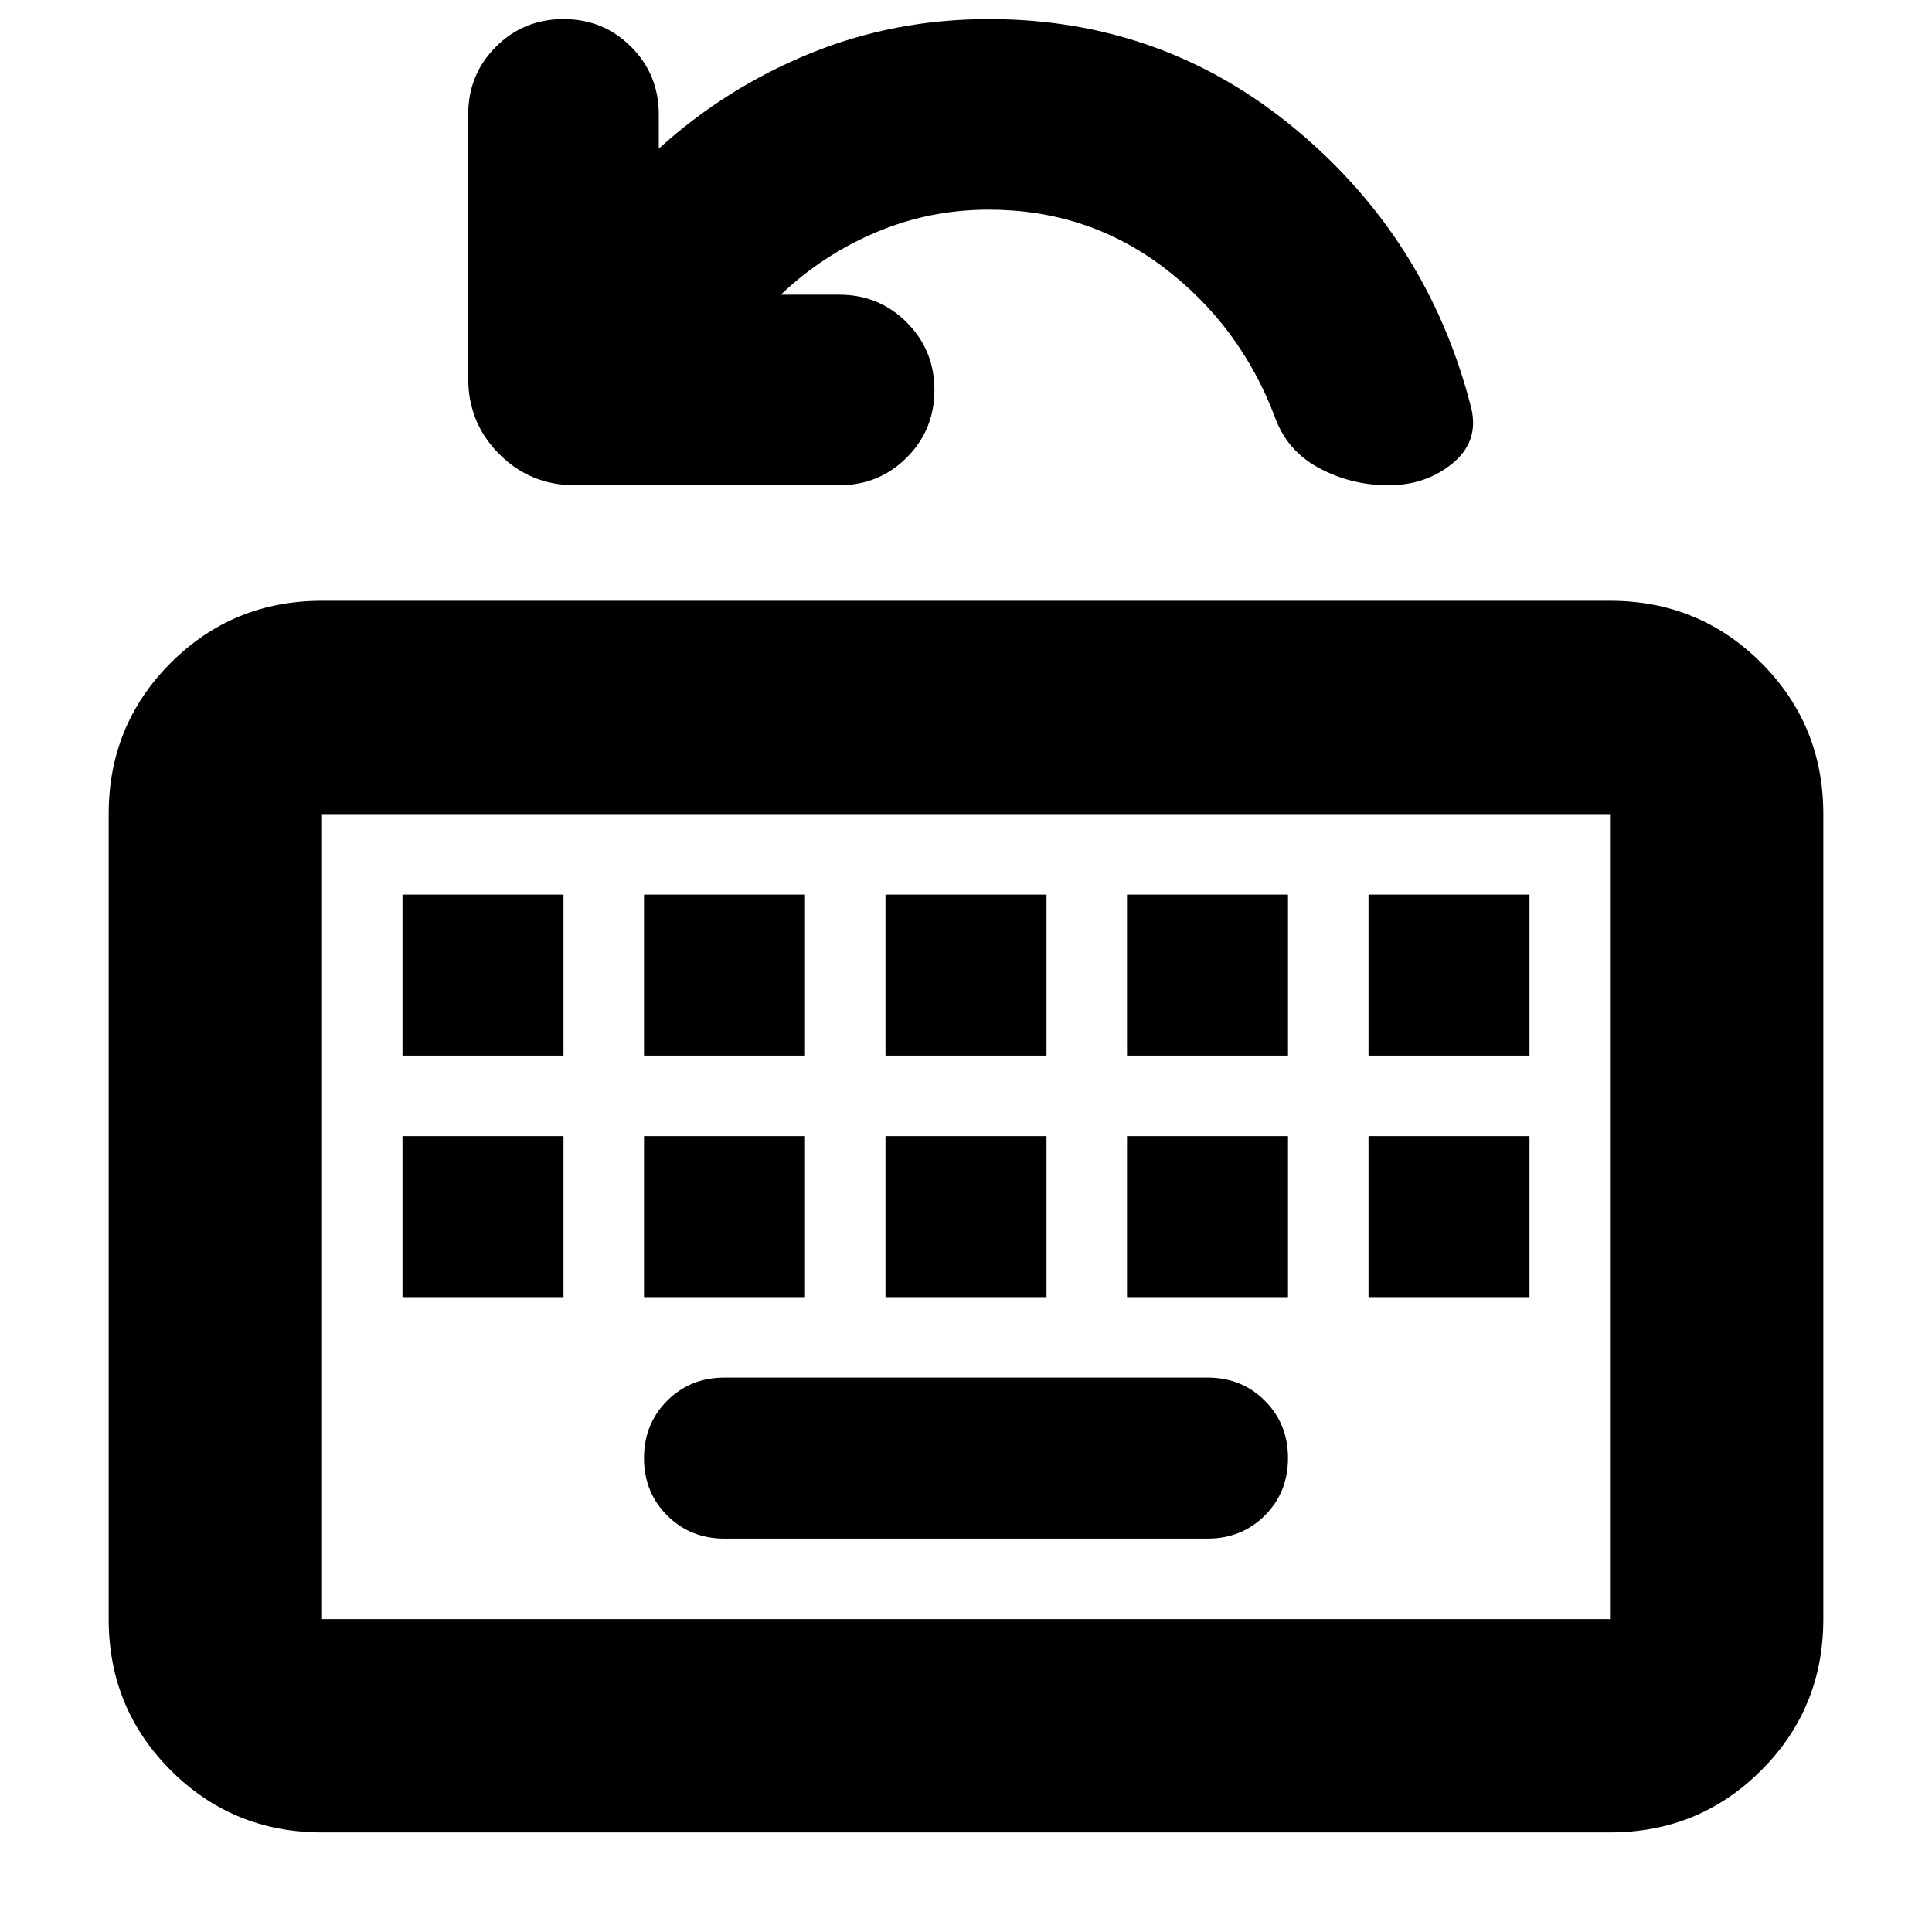 <svg xmlns="http://www.w3.org/2000/svg" height="24" viewBox="0 96 960 960" width="24"><path d="M160 1006.52q-44.305 0-75.153-30.845-30.848-30.848-30.848-75.153v-400q0-44.305 30.848-75.153 30.848-30.848 75.153-30.848h640q44.305 0 75.153 30.848 30.848 30.848 30.848 75.153v400q0 44.305-30.848 75.153-30.848 30.845-75.153 30.845H160Zm0-105.998h640v-400H160v400Zm200-40h240q17 0 28.5-11.5t11.5-28.5q0-17-11.5-28.5t-28.5-11.5H360q-17 0-28.5 11.5t-11.5 28.5q0 17 11.5 28.5t28.5 11.5Zm-160-120h80v-80h-80v80Zm120 0h80v-80h-80v80Zm120 0h80v-80h-80v80Zm120 0h80v-80h-80v80Zm120 0h80v-80h-80v80Zm-480-120h80v-80h-80v80Zm120 0h80v-80h-80v80Zm120 0h80v-80h-80v80Zm120 0h80v-80h-80v80Zm120 0h80v-80h-80v80Zm-520 280v-400 400Zm228.001-658.088h29.037q19.746 0 33.507 13.761t13.761 33.587q0 19.827-13.761 33.588-13.761 13.76-33.588 13.76H285.652q-22.087 0-37.543-15.456-15.457-15.457-15.457-37.544V152.825q0-19.826 13.761-33.587 13.761-13.761 33.587-13.761 19.826 0 33.587 13.761 13.761 13.761 13.761 33.587v17.043q33.131-30.13 75.036-47.261 41.905-17.13 88.921-17.13 86.783 0 152.609 54.848 65.826 54.848 87.131 138.327 4 16.674-9.261 27.576-13.261 10.902-31.805 10.902t-34.522-8.543q-15.978-8.544-21.978-25.37-17.174-45.391-55.109-74.218-37.935-28.826-87.065-28.826-29.596 0-56.233 11.348-26.637 11.348-47.071 30.913Z"/></svg>